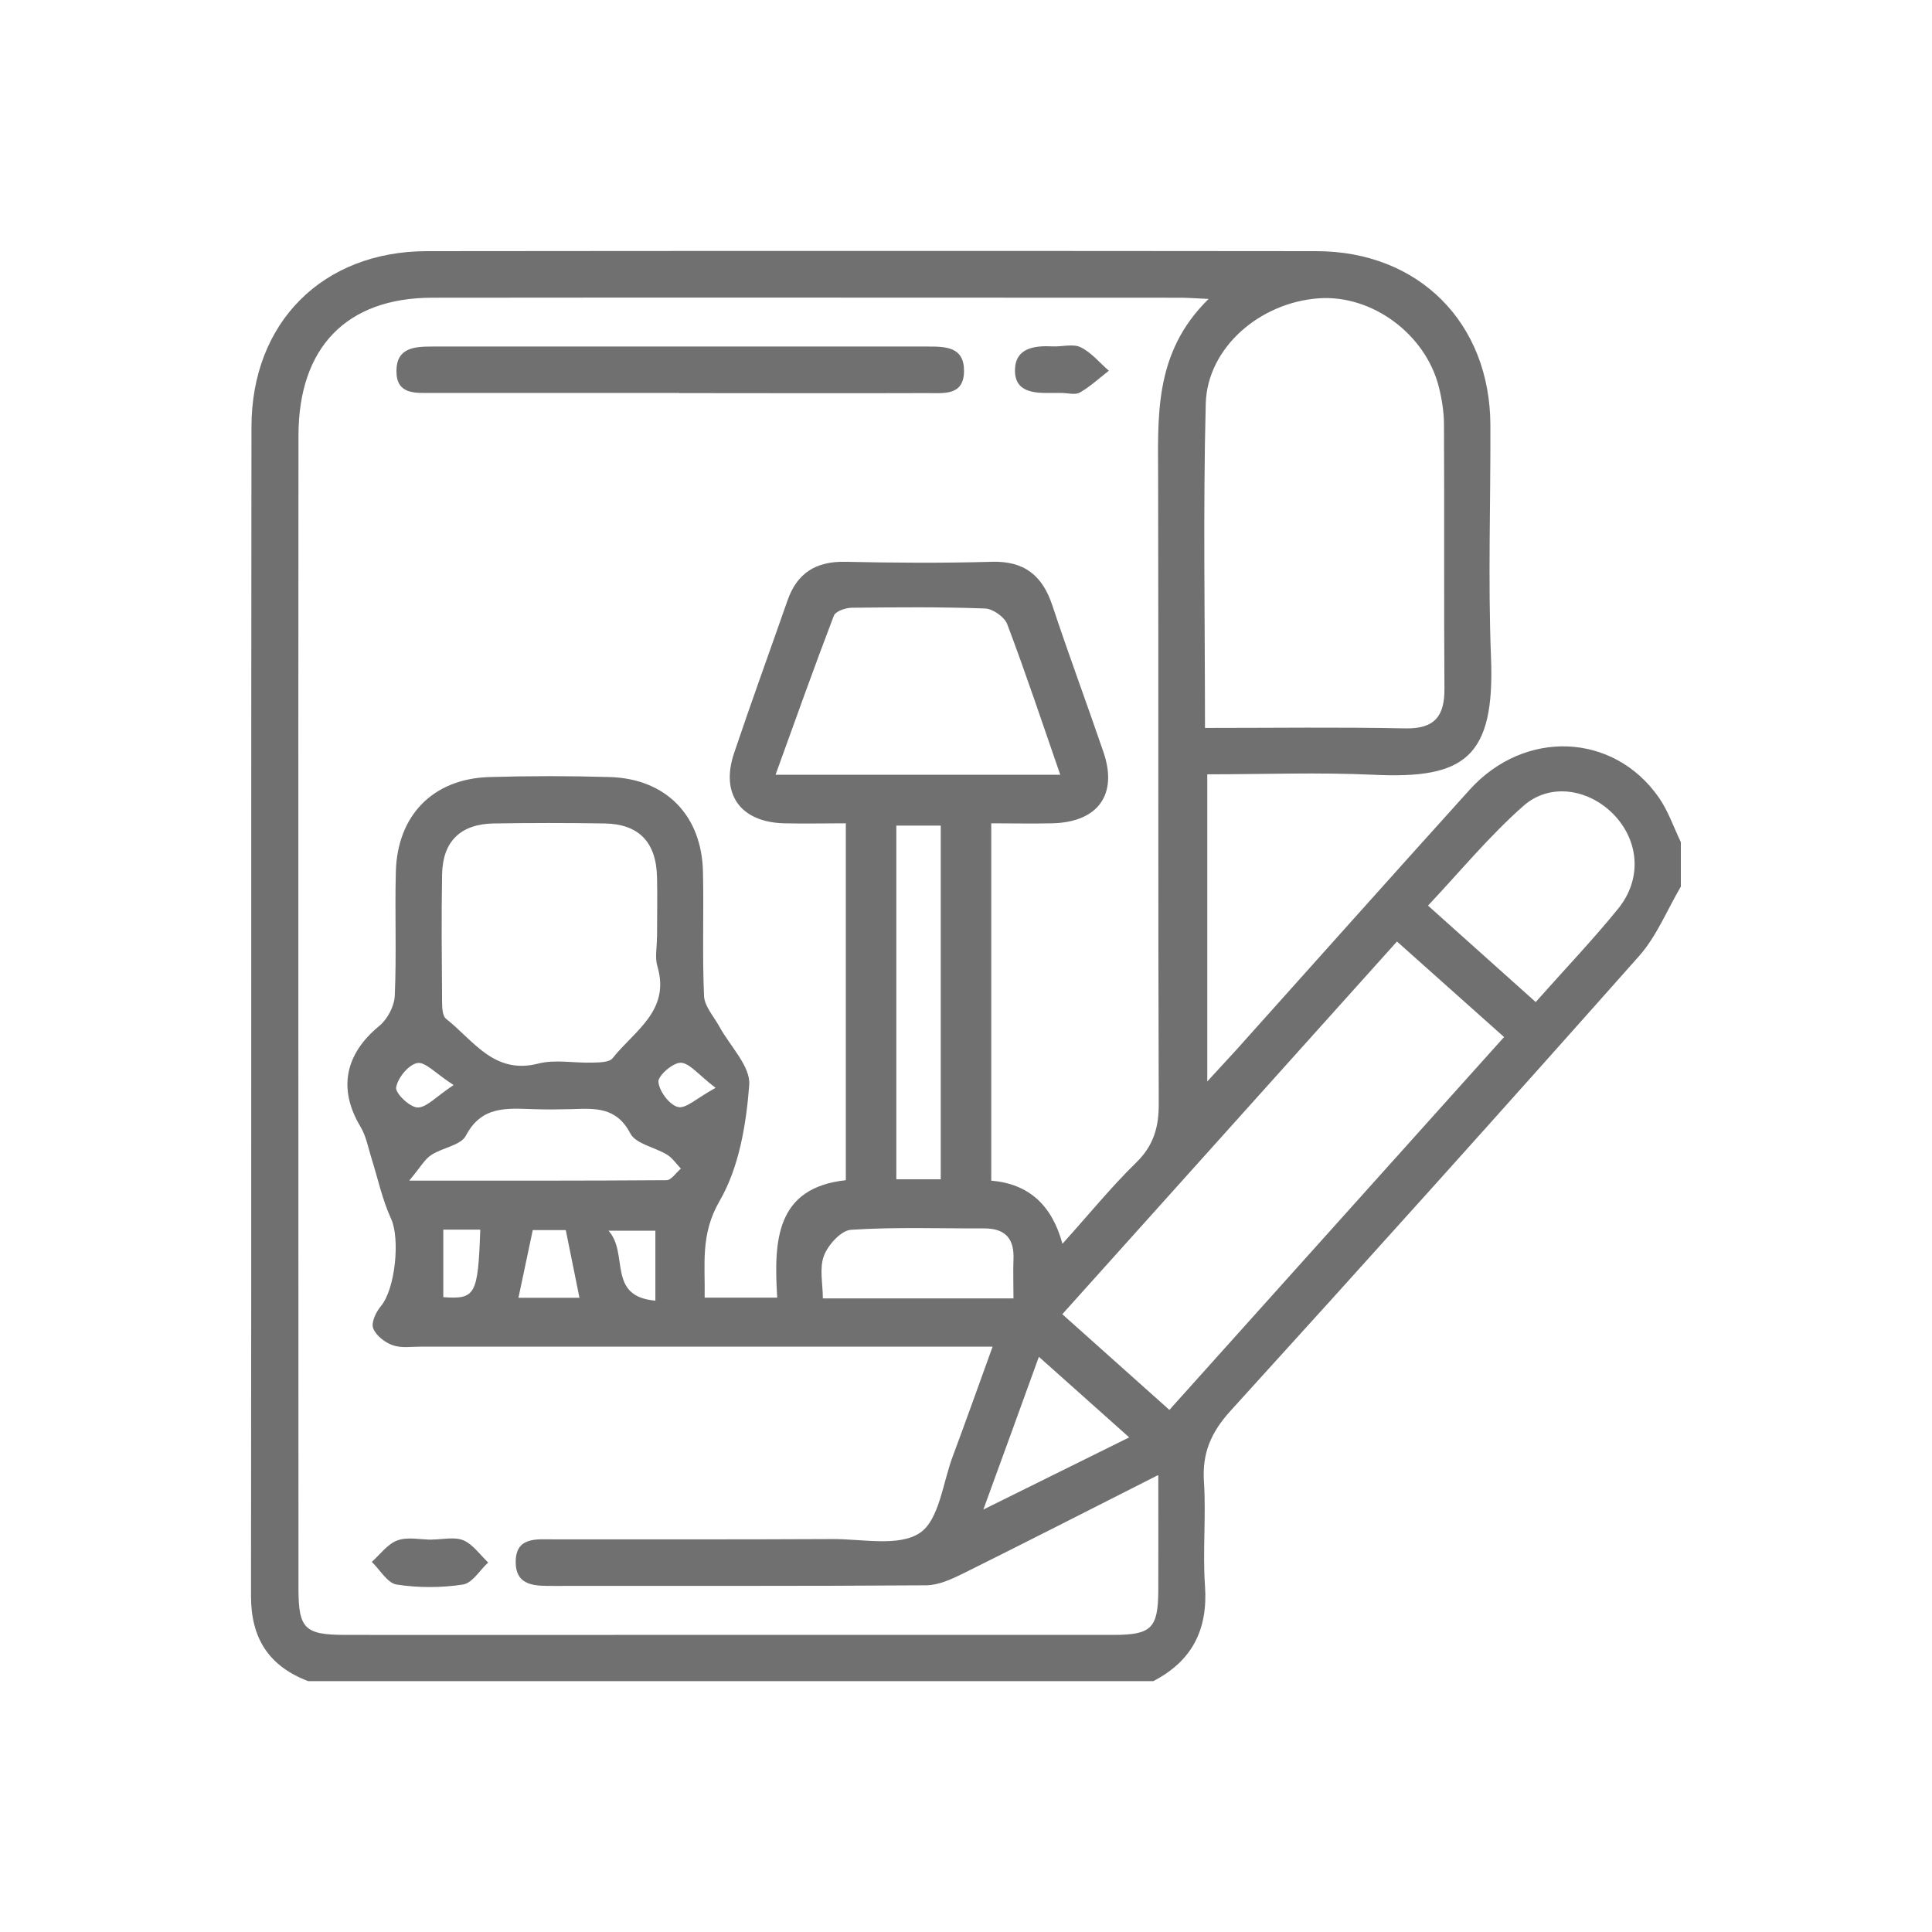 <?xml version="1.0" encoding="UTF-8"?>
<svg id="Layer_1" data-name="Layer 1" xmlns="http://www.w3.org/2000/svg" viewBox="0 0 127 127">
  <defs>
    <style>
      .cls-1 {
        fill: #707070;
      }
    </style>
  </defs>
  <path class="cls-1" d="m75.82,110.51H20.26c-2.57-.98-3.76-2.79-3.76-5.59.03-25.61,0-51.23.03-76.84,0-6.88,4.68-11.56,11.53-11.57,19.49-.02,38.98-.02,58.46,0,6.75,0,11.43,4.72,11.45,11.43.02,5.08-.16,10.17.04,15.24.27,6.64-1.75,8.03-7.69,7.75-3.66-.17-7.33-.03-10.96-.03v20.19c.8-.87,1.36-1.48,1.92-2.09,5.11-5.7,10.2-11.41,15.33-17.09,3.61-3.99,9.45-3.76,12.43.51.62.89.98,1.96,1.45,2.94v2.92c-.9,1.53-1.59,3.26-2.74,4.56-8.89,10.02-17.85,19.99-26.87,29.91-1.26,1.39-1.86,2.75-1.74,4.63.15,2.28-.09,4.59.07,6.87.2,2.88-.85,4.94-3.4,6.26Zm.3-13.54c-4.51,2.28-8.63,4.39-12.78,6.45-.77.38-1.63.78-2.45.79-8.14.06-16.29.03-24.43.04-1.22,0-2.59.07-2.56-1.63.03-1.62,1.41-1.43,2.51-1.43,6.13,0,12.25.01,18.38-.02,1.93,0,4.3.51,5.67-.4,1.28-.85,1.51-3.29,2.17-5.04.86-2.3,1.68-4.62,2.62-7.21h-2.69c-11.63,0-23.25,0-34.88,0-.63,0-1.3.11-1.86-.09-.52-.18-1.11-.64-1.29-1.12-.14-.37.18-1.06.5-1.44.97-1.15,1.27-4.46.68-5.75-.58-1.26-.87-2.65-1.29-3.98-.22-.7-.35-1.45-.72-2.07-1.49-2.48-1.03-4.77,1.23-6.63.54-.44.99-1.3,1.02-1.98.12-2.71,0-5.43.07-8.14.09-3.73,2.45-6.13,6.14-6.24,2.64-.08,5.29-.08,7.93,0,3.69.11,6.05,2.53,6.12,6.25.06,2.71-.05,5.43.07,8.14.03.68.64,1.34,1,2,.7,1.29,2.07,2.63,1.97,3.86-.2,2.6-.67,5.42-1.95,7.62-1.27,2.19-.94,4.15-.98,6.35h4.77c-.23-3.74-.1-7.22,4.51-7.72v-23.46c-1.45,0-2.76.03-4.07,0-2.85-.08-4.18-1.91-3.28-4.6,1.13-3.36,2.34-6.68,3.51-10.03.63-1.82,1.87-2.6,3.81-2.56,3.2.07,6.41.09,9.61,0,2.16-.07,3.35.91,4,2.88,1.07,3.23,2.26,6.42,3.36,9.64.95,2.79-.37,4.6-3.37,4.67-1.3.03-2.61,0-4.01,0v23.49c2.47.21,3.99,1.61,4.68,4.15,1.76-1.95,3.21-3.74,4.84-5.33,1.15-1.12,1.5-2.33,1.49-3.89-.05-13.64-.01-27.29-.04-40.93,0-4.17-.33-8.39,3.32-11.96-1.01-.05-1.47-.08-1.93-.08-16.36,0-32.72-.02-49.08,0-5.66,0-8.81,3.26-8.82,9.05-.02,25.27,0,50.54,0,75.81,0,2.62.41,3.03,3.02,3.04,6.47.01,12.95,0,19.42,0,10.37,0,20.75,0,31.12,0,2.51,0,2.94-.44,2.96-2.88.01-2.36,0-4.73,0-7.61Zm3.09-49.12c4.56,0,8.87-.06,13.17.03,1.93.04,2.59-.81,2.57-2.63-.04-5.77,0-11.54-.03-17.31,0-.83-.13-1.67-.33-2.47-.86-3.5-4.4-6.11-7.9-5.86-3.86.27-7.33,3.24-7.43,6.92-.18,7.01-.05,14.02-.05,21.33Zm-9.38,38.54c2.43,2.17,4.69,4.19,7.04,6.29,7.4-8.24,14.67-16.34,22-24.51-2.42-2.16-4.68-4.18-7.04-6.28-7.36,8.19-14.59,16.25-22,24.5Zm-26.64-24.76c0-1.32.03-2.64,0-3.96-.05-2.31-1.19-3.5-3.44-3.54-2.43-.04-4.87-.04-7.3,0-2.18.04-3.35,1.18-3.39,3.35-.05,2.78-.02,5.56,0,8.35,0,.39.02.95.26,1.14,1.8,1.41,3.15,3.7,6.08,2.94,1.11-.28,2.35-.02,3.53-.06.46-.01,1.12-.01,1.34-.29,1.41-1.79,3.82-3.11,2.94-6.05-.17-.57-.02-1.24-.03-1.87Zm26.51-10.69c-1.22-3.52-2.29-6.74-3.49-9.91-.18-.47-.94-1.01-1.45-1.03-2.92-.11-5.84-.08-8.76-.05-.41,0-1.08.23-1.19.53-1.3,3.4-2.52,6.83-3.83,10.45h18.72Zm31.24,14.94c1.94-2.19,3.77-4.1,5.43-6.15,1.55-1.91,1.39-4.35-.2-6.09-1.61-1.75-4.23-2.24-6.01-.68-2.25,1.98-4.18,4.33-6.29,6.57,2.5,2.24,4.72,4.22,7.08,6.34Zm-39.1,11.64v-23.25h-2.92v23.25h2.92Zm-34.96.09c6.12,0,11.53.01,16.93-.03.32,0,.63-.5.95-.76-.3-.31-.55-.69-.9-.91-.81-.5-2.07-.71-2.43-1.41-.92-1.76-2.35-1.64-3.87-1.59-.83.02-1.67.03-2.5,0-1.73-.05-3.4-.24-4.44,1.75-.34.64-1.55.78-2.28,1.27-.43.28-.7.8-1.45,1.69Zm39.74,7.74c0-1-.03-1.77,0-2.53.07-1.39-.53-2.08-1.94-2.07-2.91.01-5.83-.1-8.74.09-.65.04-1.51.99-1.78,1.71-.31.82-.07,1.85-.07,2.8h12.53Zm7.61,9.14c-2.02-1.81-3.89-3.47-5.94-5.3-1.22,3.37-2.33,6.43-3.65,10.04,3.5-1.73,6.44-3.19,9.58-4.74Zm-40.15-9.18h4.01c-.31-1.56-.6-2.96-.9-4.45h-2.17c-.31,1.49-.61,2.9-.94,4.45Zm9,.19v-4.6h-3.08c1.36,1.51-.13,4.32,3.08,4.6Zm-13.94-4.67v4.44c2.12.15,2.28-.15,2.43-4.44h-2.43Zm.67-9.51c-1.18-.76-1.86-1.54-2.38-1.44-.58.11-1.28.97-1.39,1.6-.07.38.89,1.3,1.4,1.32.59.02,1.21-.7,2.37-1.47Zm17.23.19c-1.13-.86-1.69-1.62-2.29-1.65-.5-.02-1.5.85-1.47,1.25.05.62.72,1.52,1.29,1.66.51.13,1.24-.59,2.47-1.26Z"/>
  <path class="cls-1" d="m44.63,25.83c-5.43,0-10.86,0-16.28,0-1.04,0-2.28.12-2.29-1.41-.01-1.56,1.16-1.64,2.35-1.64,10.86,0,21.71,0,32.57,0,1.17,0,2.39.01,2.39,1.59,0,1.69-1.37,1.46-2.45,1.47-5.43.02-10.86,0-16.28,0Z"/>
  <path class="cls-1" d="m28.39,101.2c.7,0,1.47-.19,2.07.05.63.27,1.09.95,1.63,1.46-.55.51-1.05,1.36-1.66,1.45-1.43.22-2.94.22-4.36,0-.61-.1-1.09-.97-1.63-1.49.55-.49,1.04-1.18,1.68-1.41.68-.25,1.51-.05,2.28-.05Z"/>
  <path class="cls-1" d="m69.76,25.83c-.21,0-.42,0-.62,0-1.16.02-2.46-.03-2.42-1.54.04-1.43,1.29-1.58,2.48-1.52.62.03,1.34-.19,1.84.06.7.34,1.24,1.01,1.85,1.54-.63.49-1.22,1.04-1.9,1.43-.31.18-.81.03-1.23.03h0Z"/>
</svg>